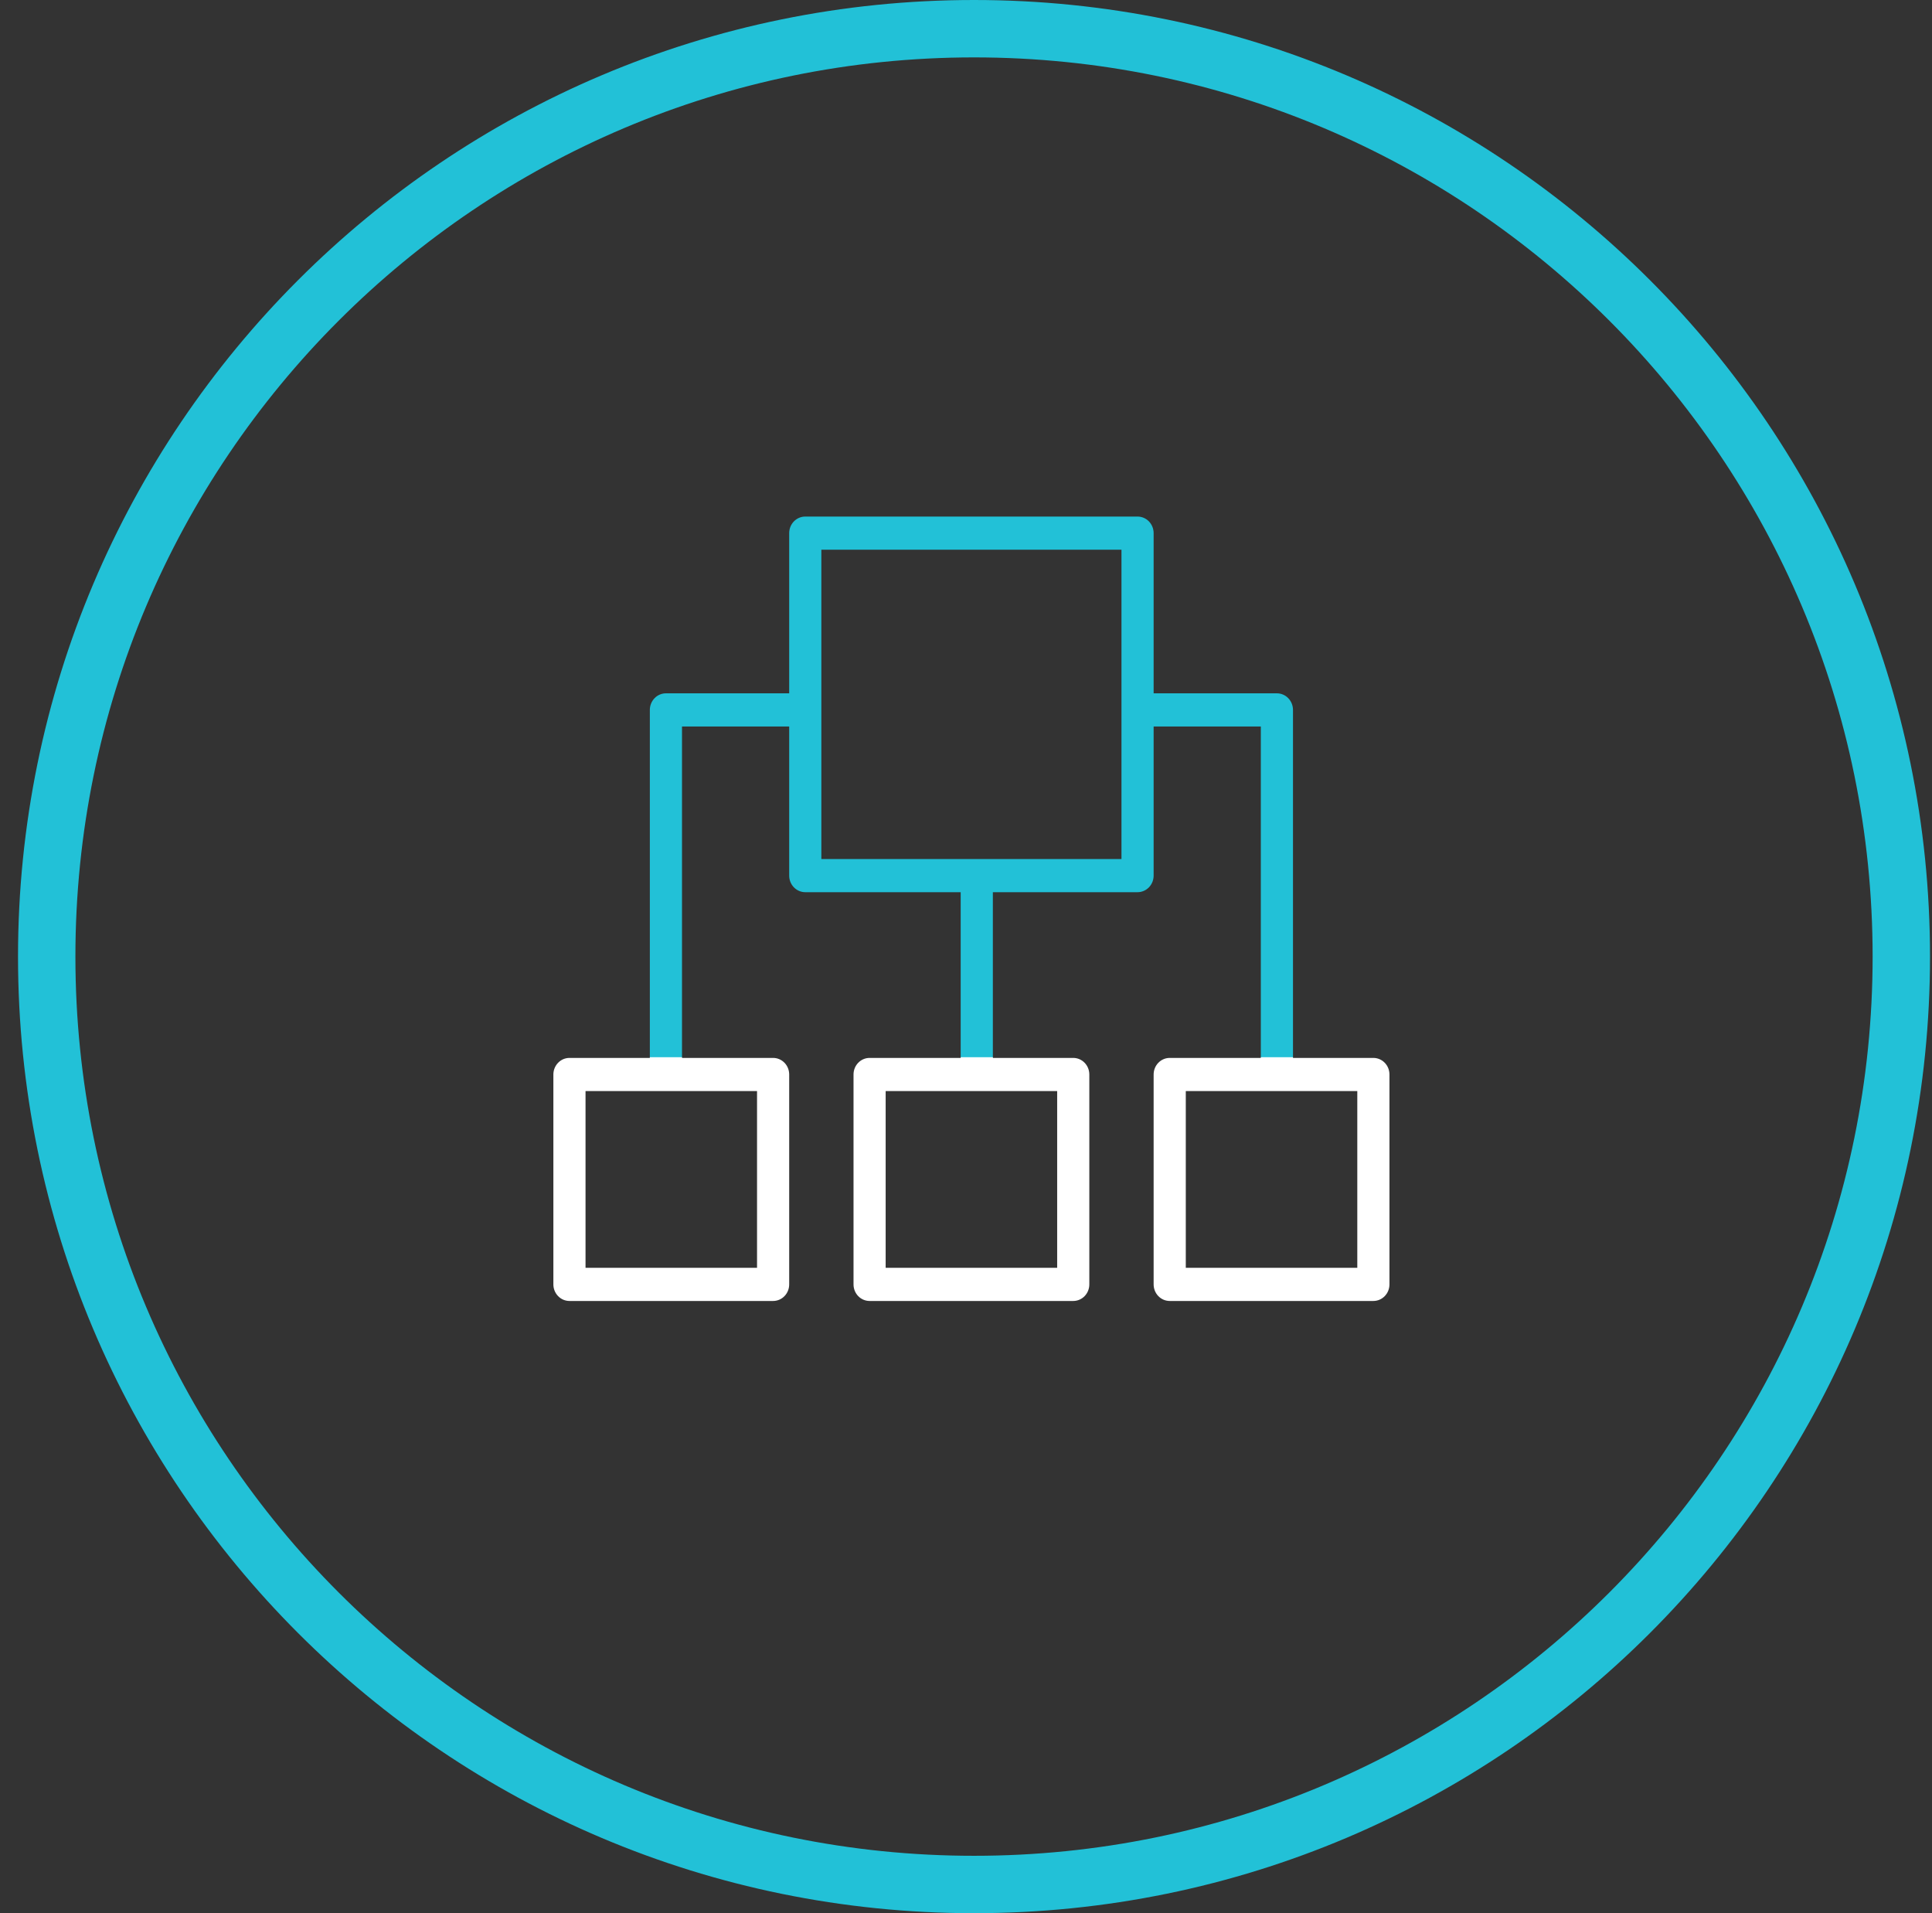 <svg width="101" height="100" viewBox="0 0 101 100" fill="none" xmlns="http://www.w3.org/2000/svg">
<rect x="0" y="0" width="101" height="100" fill="#333333" stroke="none"/>
<path fill-rule="evenodd" clip-rule="evenodd" d="M42.097 27C41.874 27 41.661 27.091 41.503 27.253C41.345 27.416 41.257 27.636 41.257 27.866V36.239H34.813C34.59 36.239 34.376 36.331 34.219 36.493C34.061 36.656 33.972 36.876 33.972 37.105V55.296H35.653V37.972H41.257V45.768C41.257 45.997 41.345 46.218 41.503 46.38C41.661 46.542 41.874 46.634 42.097 46.634H50.222V55.296H51.904V46.634H59.468C59.691 46.634 59.905 46.542 60.063 46.38C60.22 46.218 60.309 45.997 60.309 45.768V37.972H65.913V55.296H67.594V37.105C67.594 36.876 67.505 36.656 67.347 36.493C67.19 36.331 66.976 36.239 66.753 36.239H60.309V27.866C60.309 27.636 60.22 27.416 60.063 27.253C59.905 27.091 59.691 27 59.468 27H42.097ZM45.946 28.732H58.628V44.901H42.938V28.732H45.946Z" fill="#22C1D7" class="fill-second-color-green"/>
<path fill-rule="evenodd" clip-rule="evenodd" d="M33.972 55.26V55.296H29.77C29.547 55.296 29.333 55.387 29.176 55.55C29.018 55.712 28.929 55.932 28.929 56.162V67.134C28.929 67.364 29.018 67.584 29.176 67.746C29.333 67.909 29.547 68 29.77 68H40.417C40.64 68 40.853 67.909 41.011 67.746C41.169 67.584 41.257 67.364 41.257 67.134V56.162C41.257 55.932 41.169 55.712 41.011 55.55C40.853 55.387 40.64 55.296 40.417 55.296H35.654V55.26H33.972ZM50.223 55.26V55.296H45.46C45.237 55.296 45.023 55.387 44.865 55.55C44.708 55.712 44.62 55.932 44.62 56.162V67.134C44.62 67.364 44.708 67.584 44.865 67.746C45.023 67.909 45.237 68 45.46 68H56.107C56.329 68 56.544 67.909 56.701 67.746C56.859 67.584 56.947 67.364 56.947 67.134V56.162C56.947 55.932 56.859 55.712 56.701 55.55C56.544 55.387 56.329 55.296 56.107 55.296H51.904V55.26H50.223ZM65.913 55.26V55.296H61.15C60.927 55.296 60.713 55.387 60.555 55.55C60.398 55.712 60.309 55.932 60.309 56.162V67.134C60.309 67.364 60.398 67.584 60.555 67.746C60.713 67.909 60.927 68 61.15 68H71.796C72.019 68 72.233 67.909 72.391 67.746C72.549 67.584 72.637 67.364 72.637 67.134V56.162C72.637 55.932 72.549 55.712 72.391 55.55C72.233 55.387 72.019 55.296 71.796 55.296H67.594V55.26H65.913ZM39.576 66.268H30.61V57.028H39.576V66.268ZM55.266 66.268H46.3V57.028H55.266V66.268ZM70.956 66.268H61.99V57.028H70.956V66.268Z" fill="white" class="fill-white"/>
<path d="M99.396 50C99.396 76.787 77.692 98.5 50.919 98.5C24.147 98.5 2.442 76.787 2.442 50C2.442 23.213 24.147 1.5 50.919 1.5C77.692 1.5 99.396 23.213 99.396 50Z" stroke="#22C1D7" class="stroke-second-color-green"  stroke-width="3"/>
</svg>
